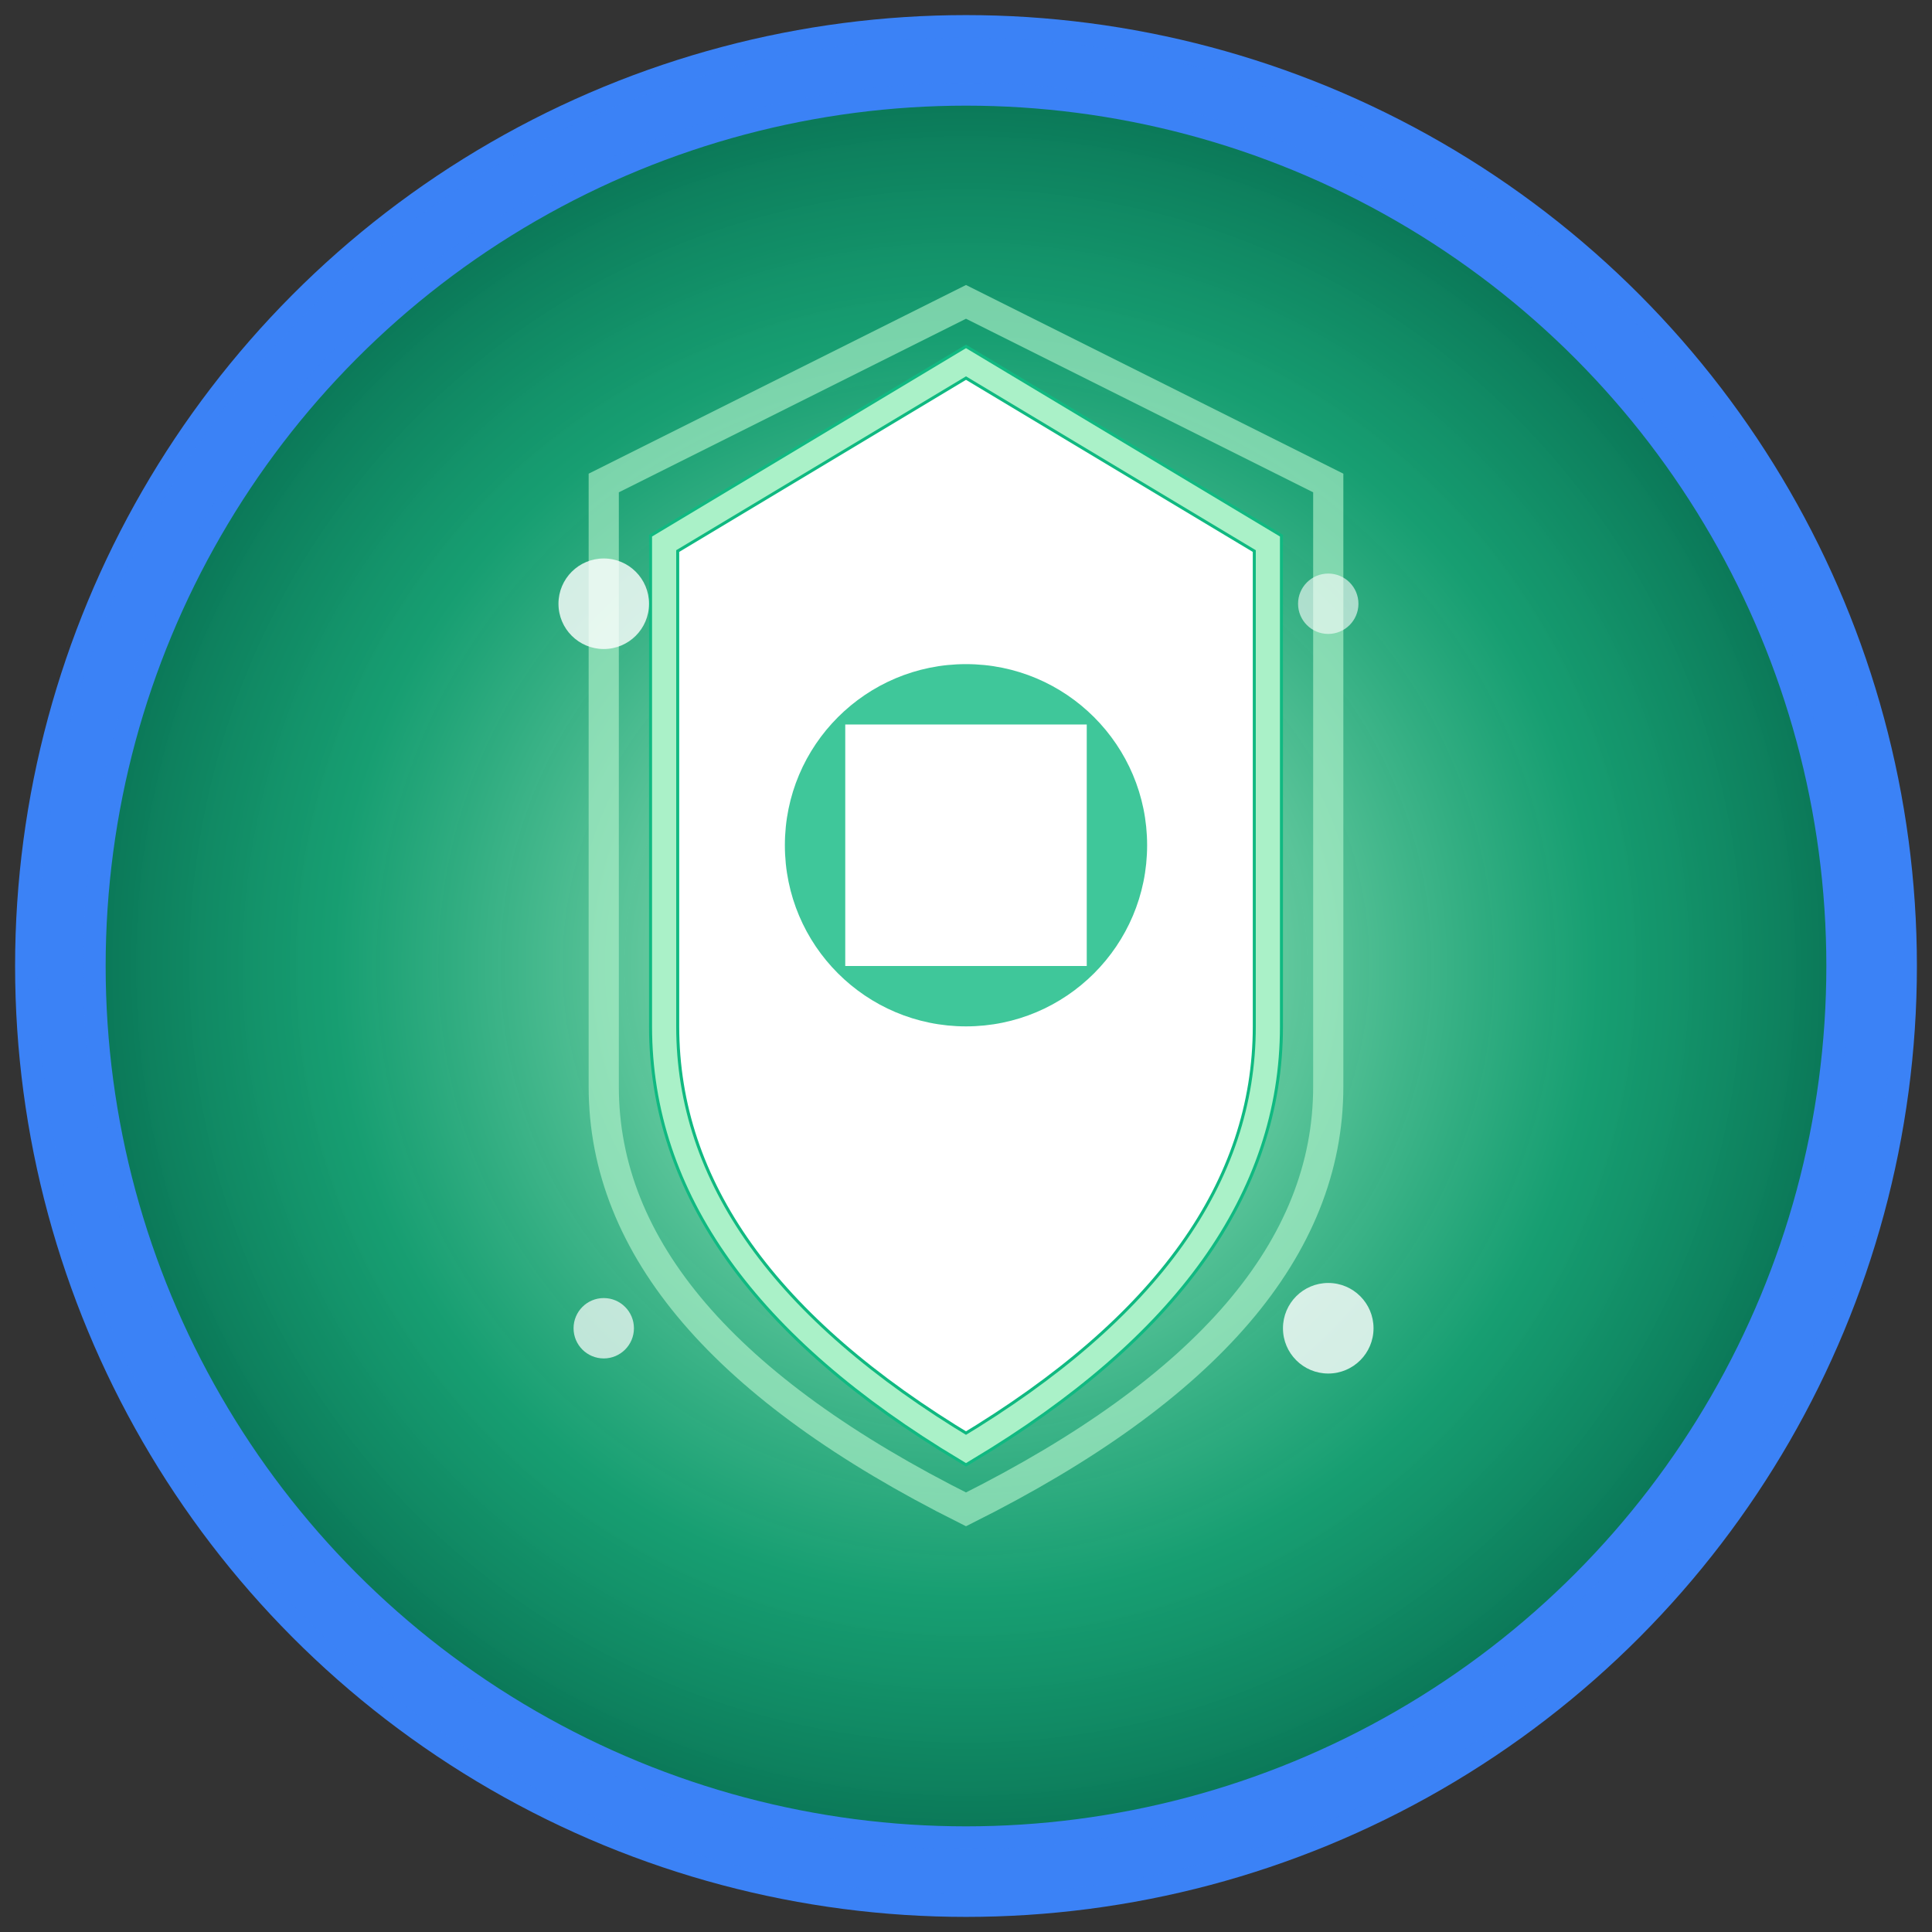 <svg width="64" height="64" viewBox="0 0 64 64" xmlns="http://www.w3.org/2000/svg">
  <rect x="0" y="0" width="64" height="64" fill="#333333" stroke="none"/>
  <defs>
    <radialGradient id="supportRareGrad" cx="50%" cy="50%" r="50%">
      <stop offset="0%" style="stop-color:#BBF7D0;stop-opacity:1" />
      <stop offset="70%" style="stop-color:#10B981;stop-opacity:0.8" />
      <stop offset="100%" style="stop-color:#047857;stop-opacity:0.9" />
    </radialGradient>
  </defs>

  <!-- Background circle -->
  <circle cx="32" cy="32" r="30" fill="url(#supportRareGrad)" stroke="#3B82F6" stroke-width="3"/>

  <!-- Shield symbol with enhancement -->
  <path d="M32 12 L42 18 L42 34 Q42 42 32 48 Q22 42 22 34 L22 18 Z" fill="#FFF" stroke="#10B981" stroke-width="1"/>

  <!-- Inner design -->
  <circle cx="32" cy="28" r="6" fill="#10B981" opacity="0.8"/>
  <path d="M28 24 L36 24 L36 32 L28 32 Z" fill="#FFF"/>

  <!-- Energy barrier effect -->
  <path d="M32 10 L44 16 L44 36 Q44 44 32 50 Q20 44 20 36 L20 16 Z" fill="none" stroke="#BBF7D0" stroke-width="1" opacity="0.6"/>

  <!-- Sparkles -->
  <circle cx="20" cy="20" r="1.5" fill="#FFF" opacity="0.8"/>
  <circle cx="44" cy="20" r="1" fill="#FFF" opacity="0.6"/>
  <circle cx="20" cy="44" r="1" fill="#FFF" opacity="0.7"/>
  <circle cx="44" cy="44" r="1.5" fill="#FFF" opacity="0.8"/>

  <!-- Inner glow -->
  <path d="M32 12 L42 18 L42 34 Q42 42 32 48 Q22 42 22 34 L22 18 Z" fill="none" stroke="#BBF7D0" stroke-width="0.8" opacity="0.9"/>

  <!-- Rarity border -->
  <circle cx="32" cy="32" r="30" fill="none" stroke="#3B82F6" stroke-width="1.5" opacity="0.8"/>
</svg>